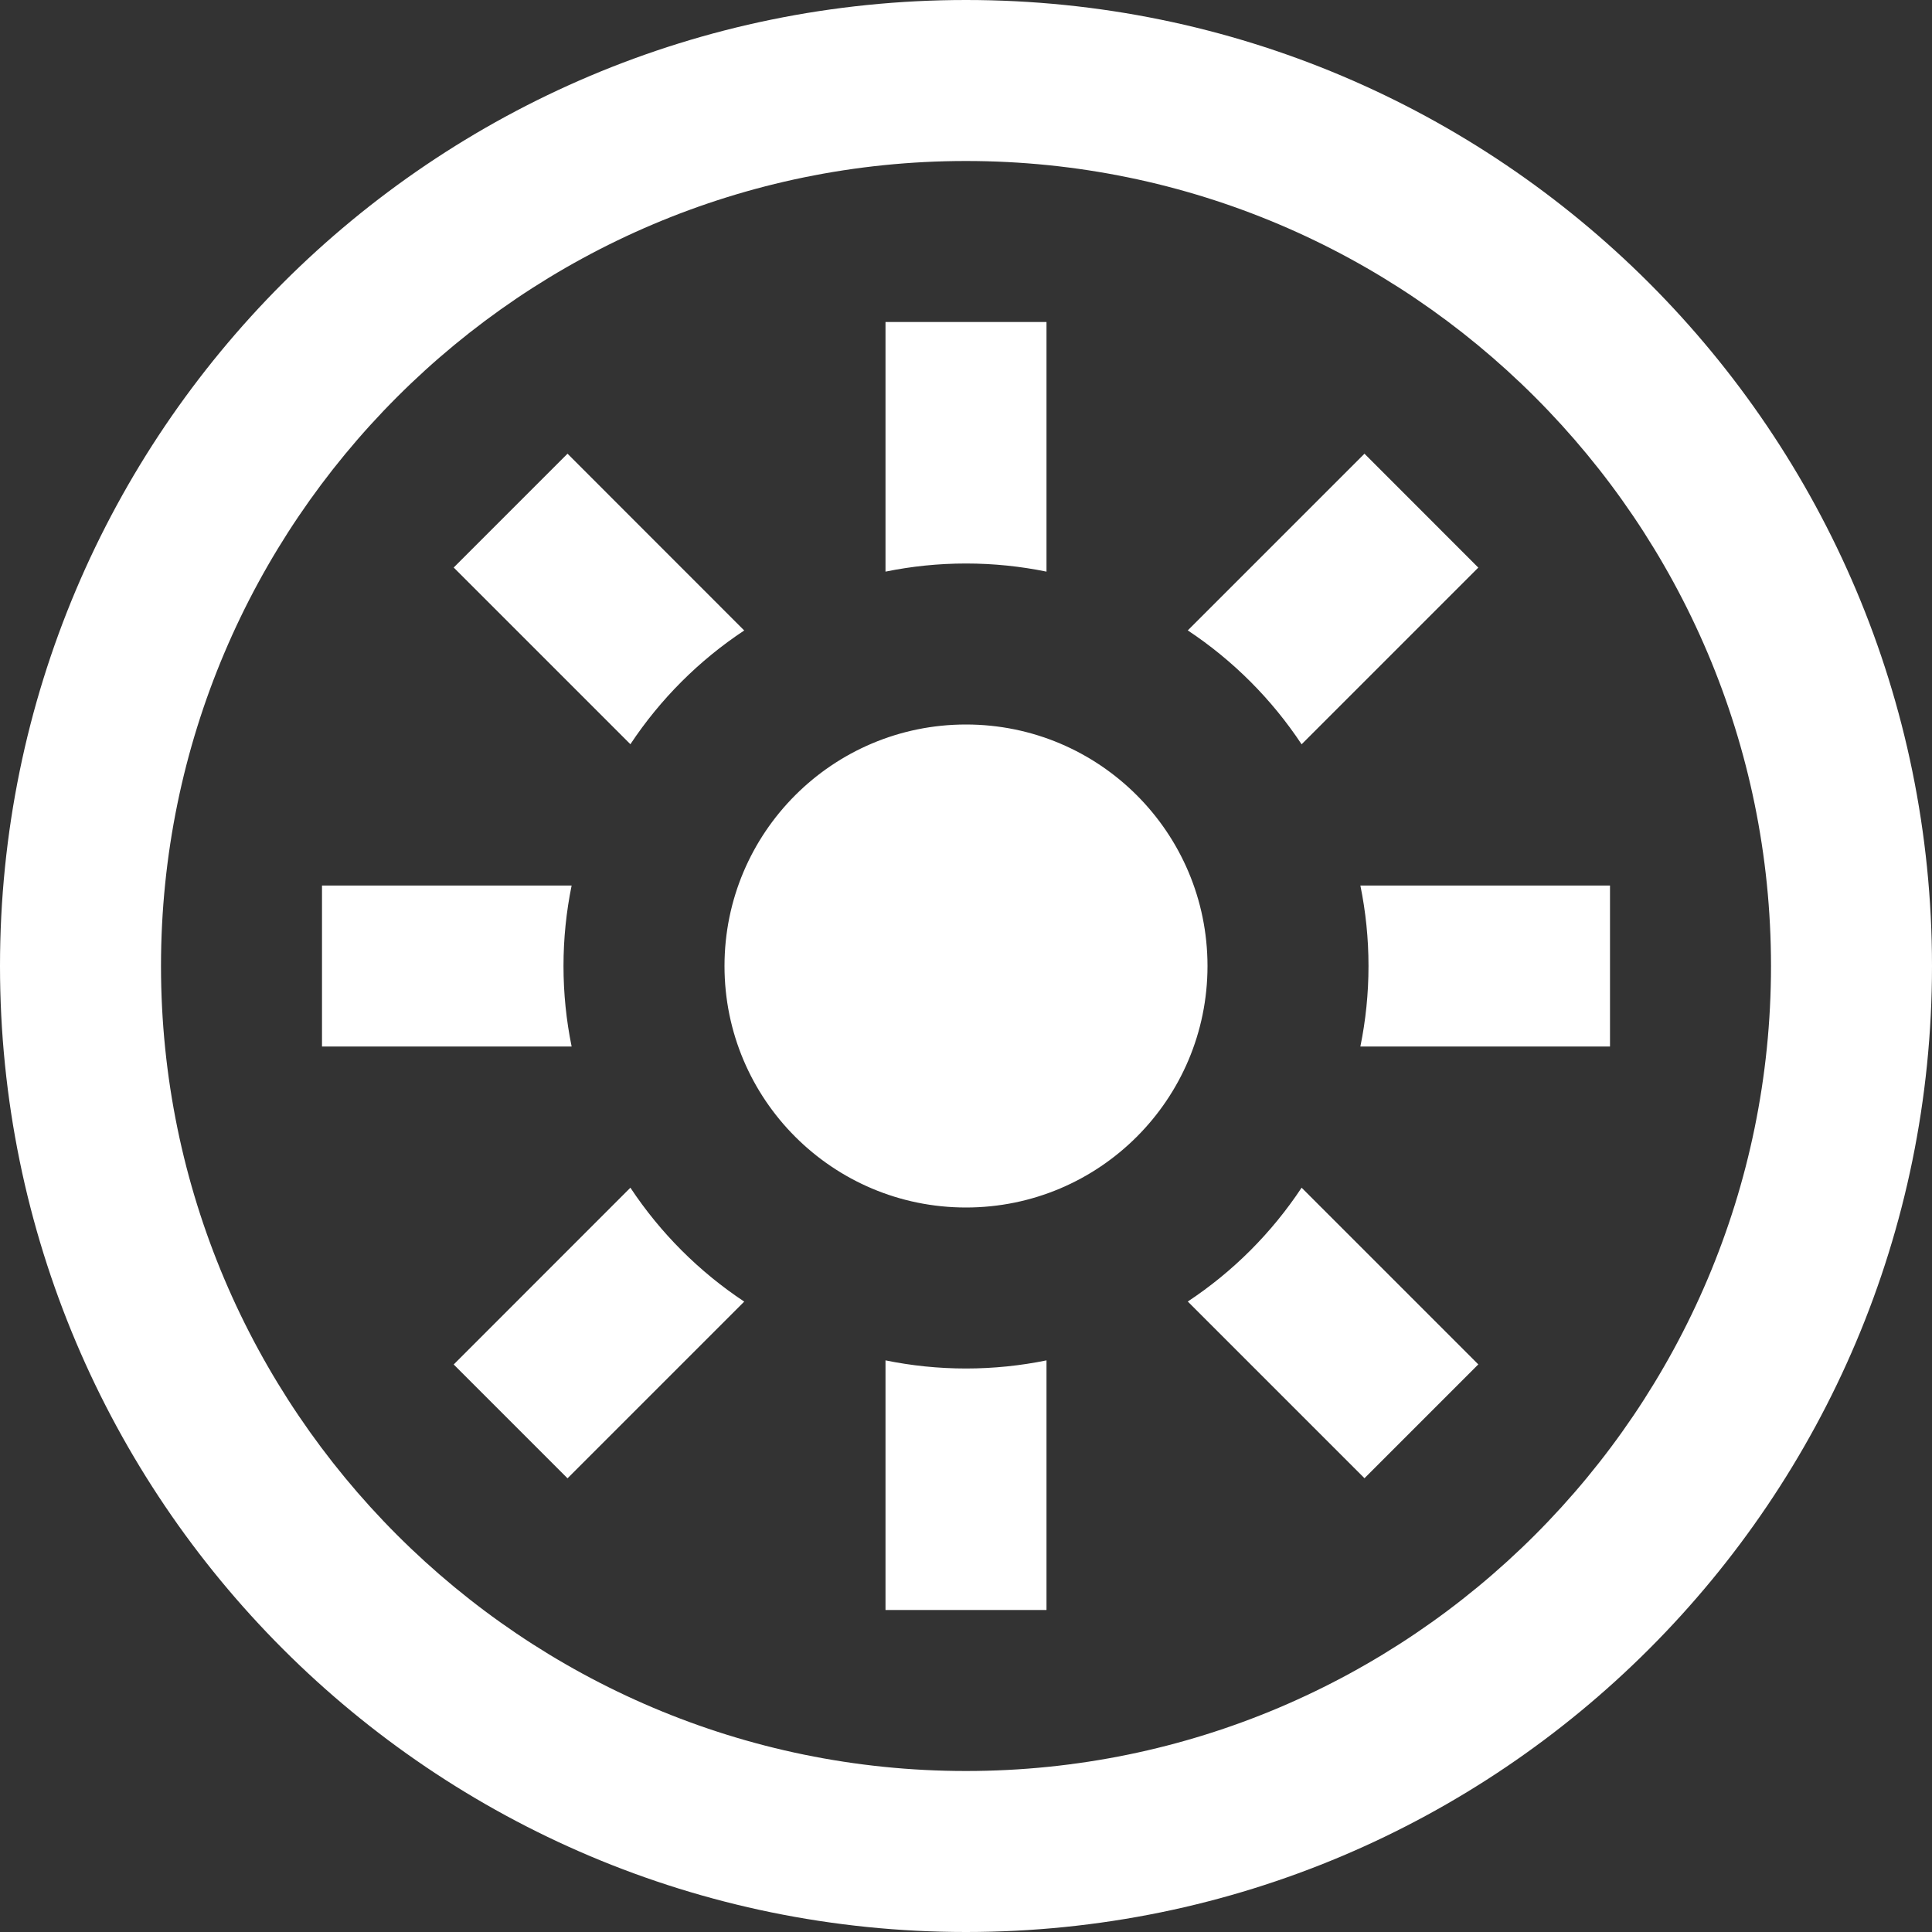 <svg xmlns="http://www.w3.org/2000/svg" width="24" height="24" viewBox="0 0 24 24"><rect x="0" y="0" width="24" height="24" fill="#333333" stroke="none"/><path fill="white" d="M12 2c5.514 0 10 4.486 10 10s-4.486 10-10 10-10-4.486-10-10 4.486-10 10-10zm0-2c-6.627 0-12 5.373-12 12s5.373 12 12 12 12-5.373 12-12-5.373-12-12-12zm3 12c0 1.657-1.343 3-3 3s-3-1.343-3-3 1.343-3 3-3 3 1.343 3 3zm-3-5c.343 0 .677.035 1 .101v-3.101h-2v3.101c.323-.066.657-.101 1-.101zm-2.755.832l-2.195-2.196-1.414 1.414 2.195 2.195c.372-.561.853-1.042 1.414-1.413zm-2.245 4.168c0-.343.035-.677.101-1h-3.101v2h3.101c-.066-.323-.101-.657-.101-1zm9.169-2.754l2.195-2.195-1.414-1.415-2.195 2.195c.561.372 1.042.853 1.414 1.415zm.73 1.754c.066.323.101.657.101 1s-.035.677-.101 1h3.101v-2h-3.101zm-2.144 5.168l2.195 2.195 1.414-1.414-2.195-2.195c-.372.562-.853 1.043-1.414 1.414zm-6.924-1.414l-2.195 2.196 1.414 1.414 2.195-2.195c-.561-.372-1.042-.853-1.414-1.415zm4.169 2.246c-.343 0-.677-.035-1-.101v3.101h2v-3.101c-.323.066-.657.101-1 .101z"/></svg>